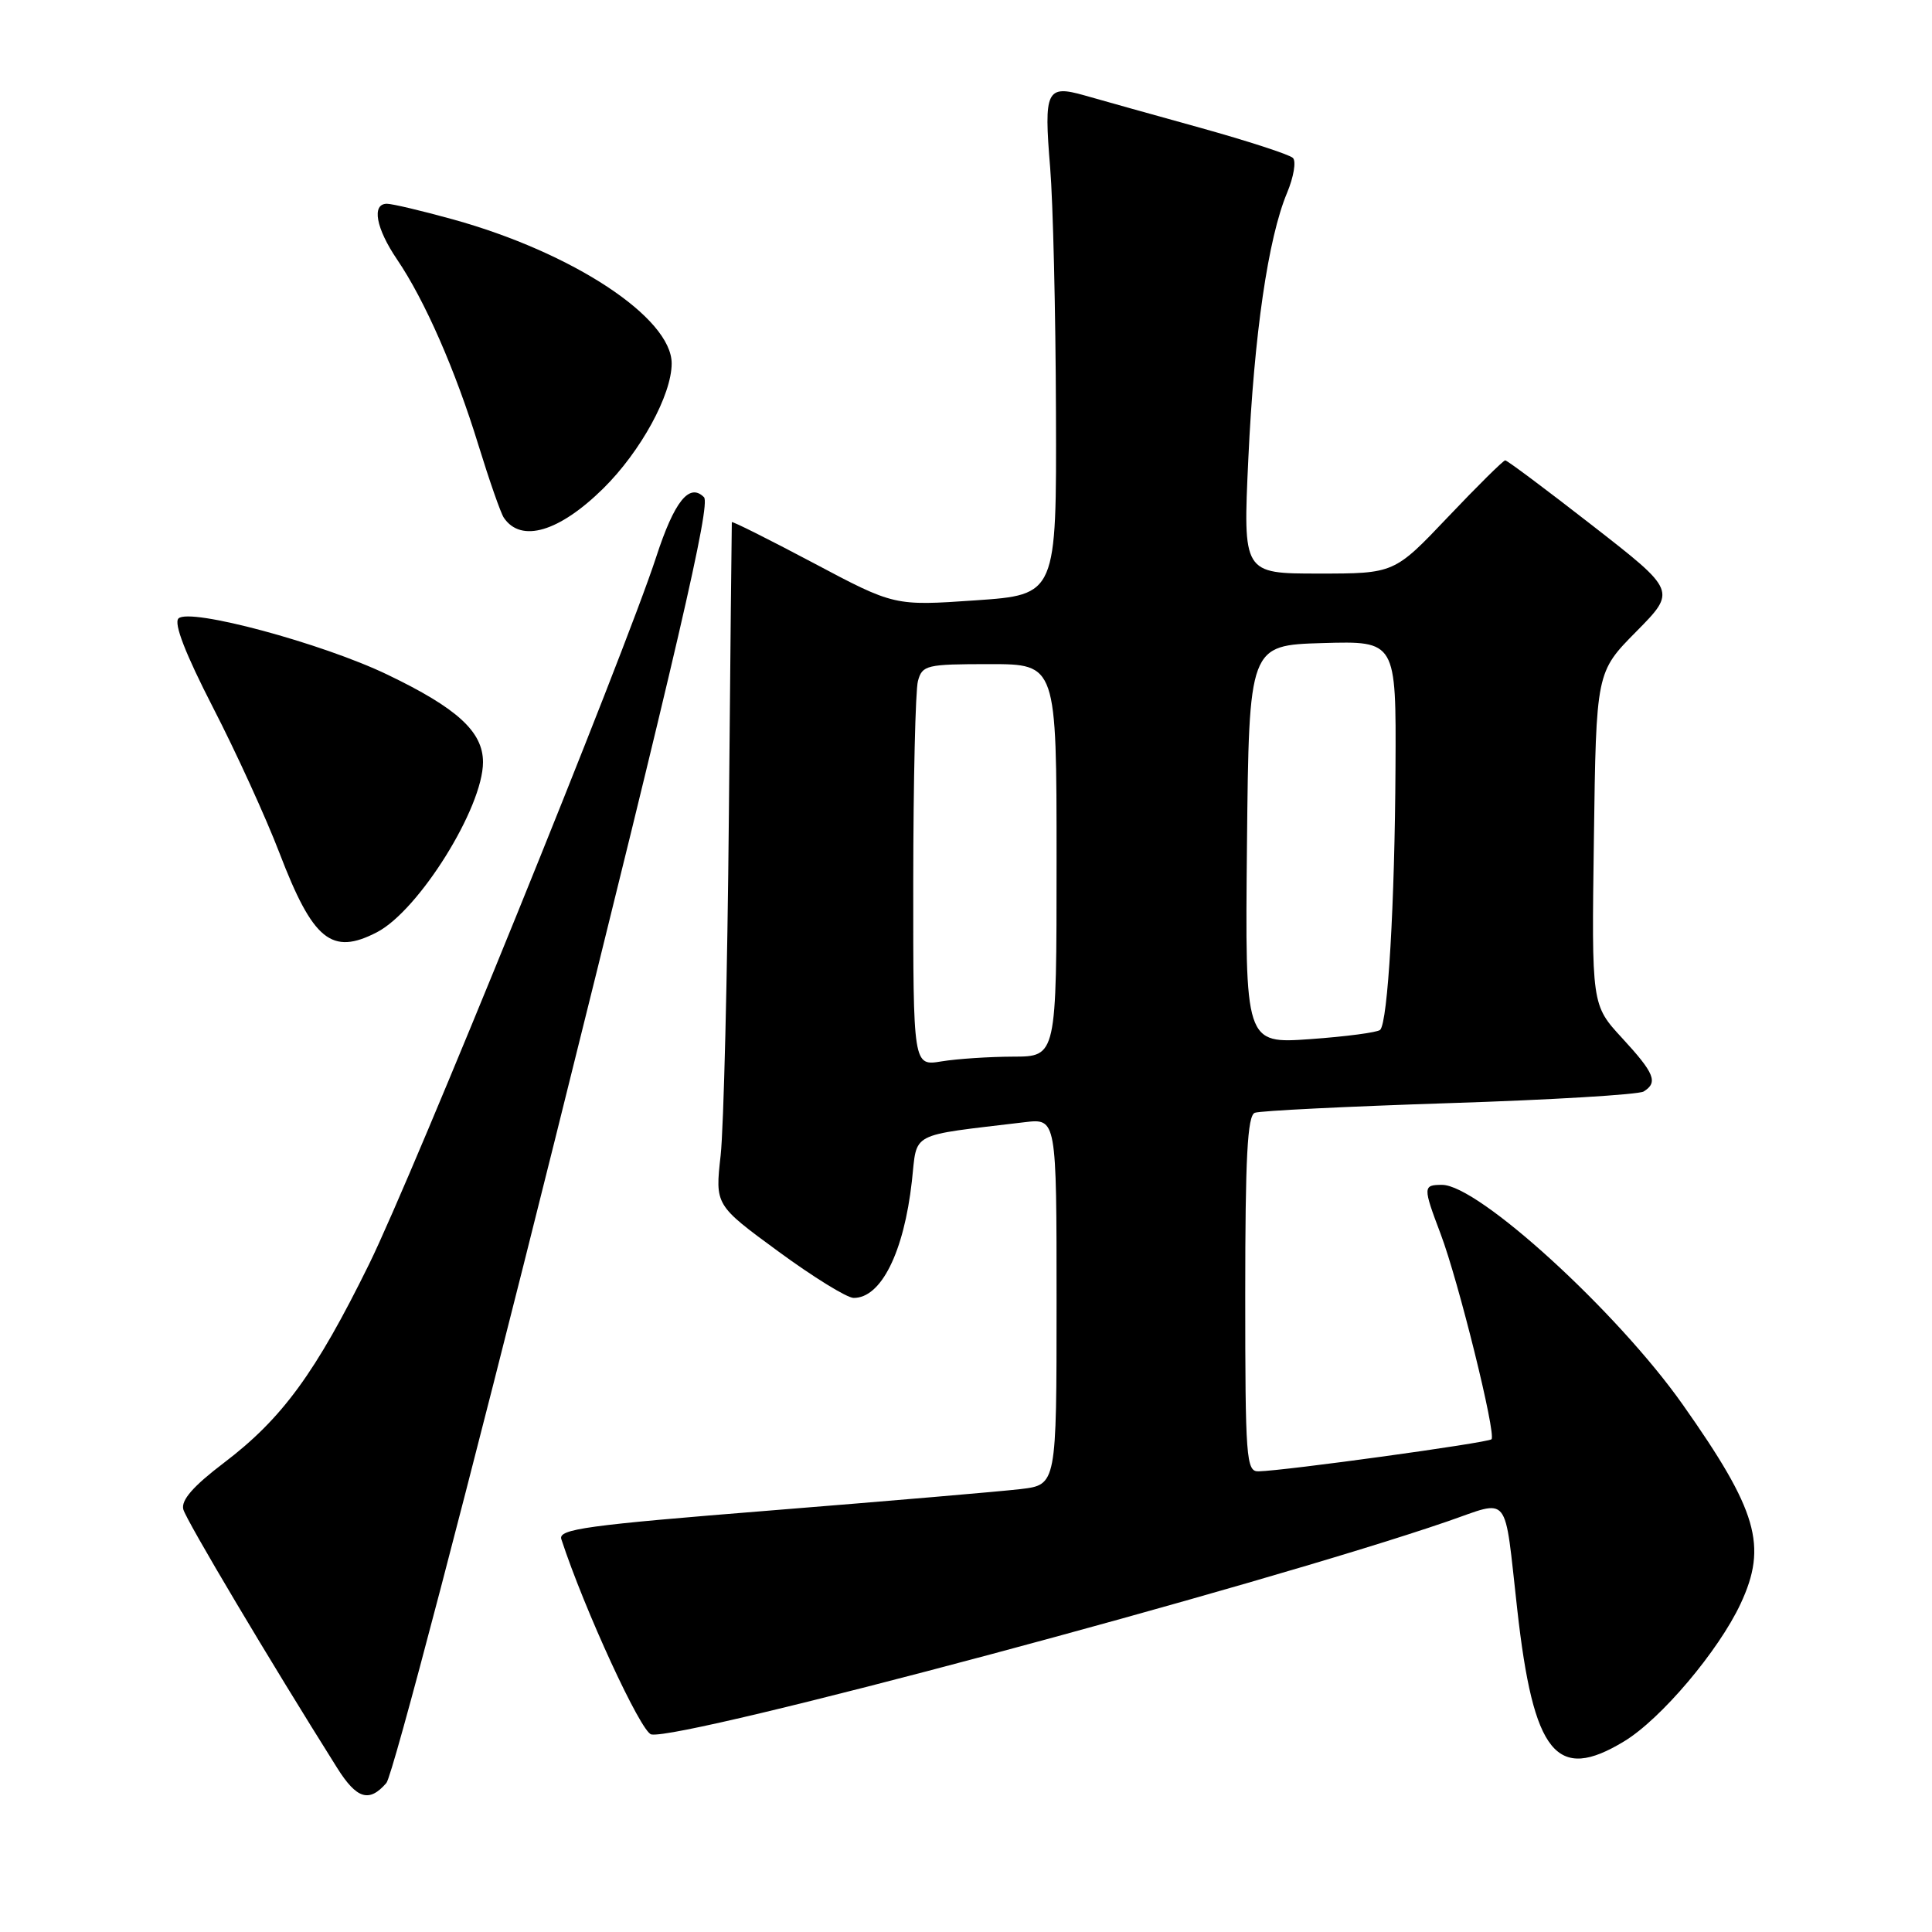 <?xml version="1.0" encoding="UTF-8" standalone="no"?>
<!DOCTYPE svg PUBLIC "-//W3C//DTD SVG 1.1//EN" "http://www.w3.org/Graphics/SVG/1.1/DTD/svg11.dtd" >
<svg xmlns="http://www.w3.org/2000/svg" xmlns:xlink="http://www.w3.org/1999/xlink" version="1.1" viewBox="0 0 256 256">
 <g >
 <path fill="currentColor"
d=" M 51.20 236.25 C 52.03 235.29 62.11 196.83 73.59 150.79 C 89.76 85.96 94.20 66.80 93.28 65.88 C 91.34 63.94 89.35 66.42 86.94 73.83 C 82.75 86.67 54.76 155.61 48.91 167.50 C 41.82 181.91 37.40 187.96 29.66 193.84 C 25.59 196.93 23.97 198.79 24.29 200.00 C 24.67 201.45 35.82 220.19 44.67 234.25 C 47.27 238.39 48.92 238.89 51.20 236.25 Z  M 215.20 230.74 C 220.08 227.79 227.72 218.75 230.64 212.50 C 234.23 204.81 232.88 200.17 222.96 186.10 C 214.27 173.78 195.88 157.00 191.08 157.00 C 188.54 157.00 188.53 157.26 190.89 163.50 C 193.25 169.73 198.28 190.05 197.63 190.71 C 197.15 191.18 170.23 194.89 166.75 194.96 C 165.13 195.00 165.00 193.23 165.00 171.47 C 165.00 153.39 165.29 147.82 166.27 147.45 C 166.97 147.18 178.57 146.61 192.05 146.17 C 205.54 145.74 217.12 145.04 217.79 144.63 C 219.73 143.43 219.25 142.23 214.95 137.56 C 210.89 133.16 210.89 133.16 211.20 111.11 C 211.50 89.06 211.50 89.06 216.82 83.68 C 222.13 78.30 222.13 78.30 211.02 69.65 C 204.91 64.89 199.71 61.00 199.45 61.00 C 199.20 61.00 195.79 64.37 191.87 68.50 C 184.75 76.00 184.75 76.00 174.72 76.00 C 164.70 76.00 164.70 76.00 165.41 60.79 C 166.18 44.26 168.03 31.57 170.54 25.56 C 171.42 23.46 171.77 21.37 171.32 20.93 C 170.87 20.48 165.32 18.68 159.00 16.92 C 152.68 15.17 145.79 13.24 143.70 12.64 C 138.66 11.21 138.30 11.96 139.15 22.19 C 139.53 26.76 139.88 41.37 139.92 54.65 C 140.00 78.81 140.00 78.81 129.25 79.55 C 118.50 80.29 118.50 80.29 107.75 74.58 C 101.84 71.45 96.99 69.02 96.97 69.19 C 96.95 69.36 96.77 86.82 96.58 108.00 C 96.39 129.18 95.89 149.47 95.49 153.09 C 94.75 159.68 94.75 159.68 103.13 165.82 C 107.73 169.20 112.22 171.97 113.10 171.98 C 116.74 172.02 119.77 165.95 120.83 156.51 C 121.57 149.87 120.26 150.56 135.75 148.70 C 140.00 148.19 140.00 148.19 140.00 172.47 C 140.00 196.74 140.00 196.74 135.25 197.31 C 132.64 197.62 117.76 198.89 102.19 200.14 C 77.69 202.10 73.94 202.61 74.38 203.95 C 77.44 213.30 84.94 229.56 86.30 229.82 C 90.42 230.61 166.80 210.18 191.75 201.61 C 200.22 198.70 199.27 197.51 201.04 213.23 C 203.19 232.44 206.23 236.19 215.20 230.74 Z  M 49.94 123.53 C 55.49 120.66 64.00 107.02 64.00 100.99 C 64.00 96.96 60.60 93.84 51.33 89.39 C 42.68 85.23 25.10 80.50 23.65 81.95 C 23.00 82.60 24.58 86.65 28.21 93.72 C 31.27 99.65 35.23 108.33 37.02 113.00 C 41.47 124.62 43.95 126.63 49.94 123.53 Z  M 79.95 64.71 C 84.90 59.82 89.00 52.32 89.00 48.16 C 89.00 42.10 75.88 33.46 60.02 29.07 C 55.91 27.93 51.97 27.00 51.27 27.00 C 49.21 27.00 49.81 30.25 52.62 34.39 C 56.28 39.78 60.34 49.03 63.40 59.00 C 64.84 63.67 66.35 68.00 66.76 68.60 C 69.04 71.98 74.10 70.48 79.95 64.71 Z  M 121.01 116.88 C 121.02 103.47 121.30 91.49 121.63 90.25 C 122.20 88.13 122.75 88.00 131.12 88.00 C 140.00 88.00 140.00 88.00 140.00 114.00 C 140.00 140.00 140.00 140.00 134.25 140.01 C 131.09 140.02 126.81 140.30 124.75 140.64 C 121.00 141.26 121.00 141.26 121.01 116.88 Z  M 165.23 111.90 C 165.50 85.50 165.50 85.50 175.25 85.21 C 185.00 84.93 185.00 84.93 184.91 101.71 C 184.82 119.66 183.90 135.44 182.88 136.46 C 182.53 136.80 178.36 137.35 173.61 137.69 C 164.97 138.30 164.97 138.30 165.23 111.90 Z "/>
</g>
</svg>